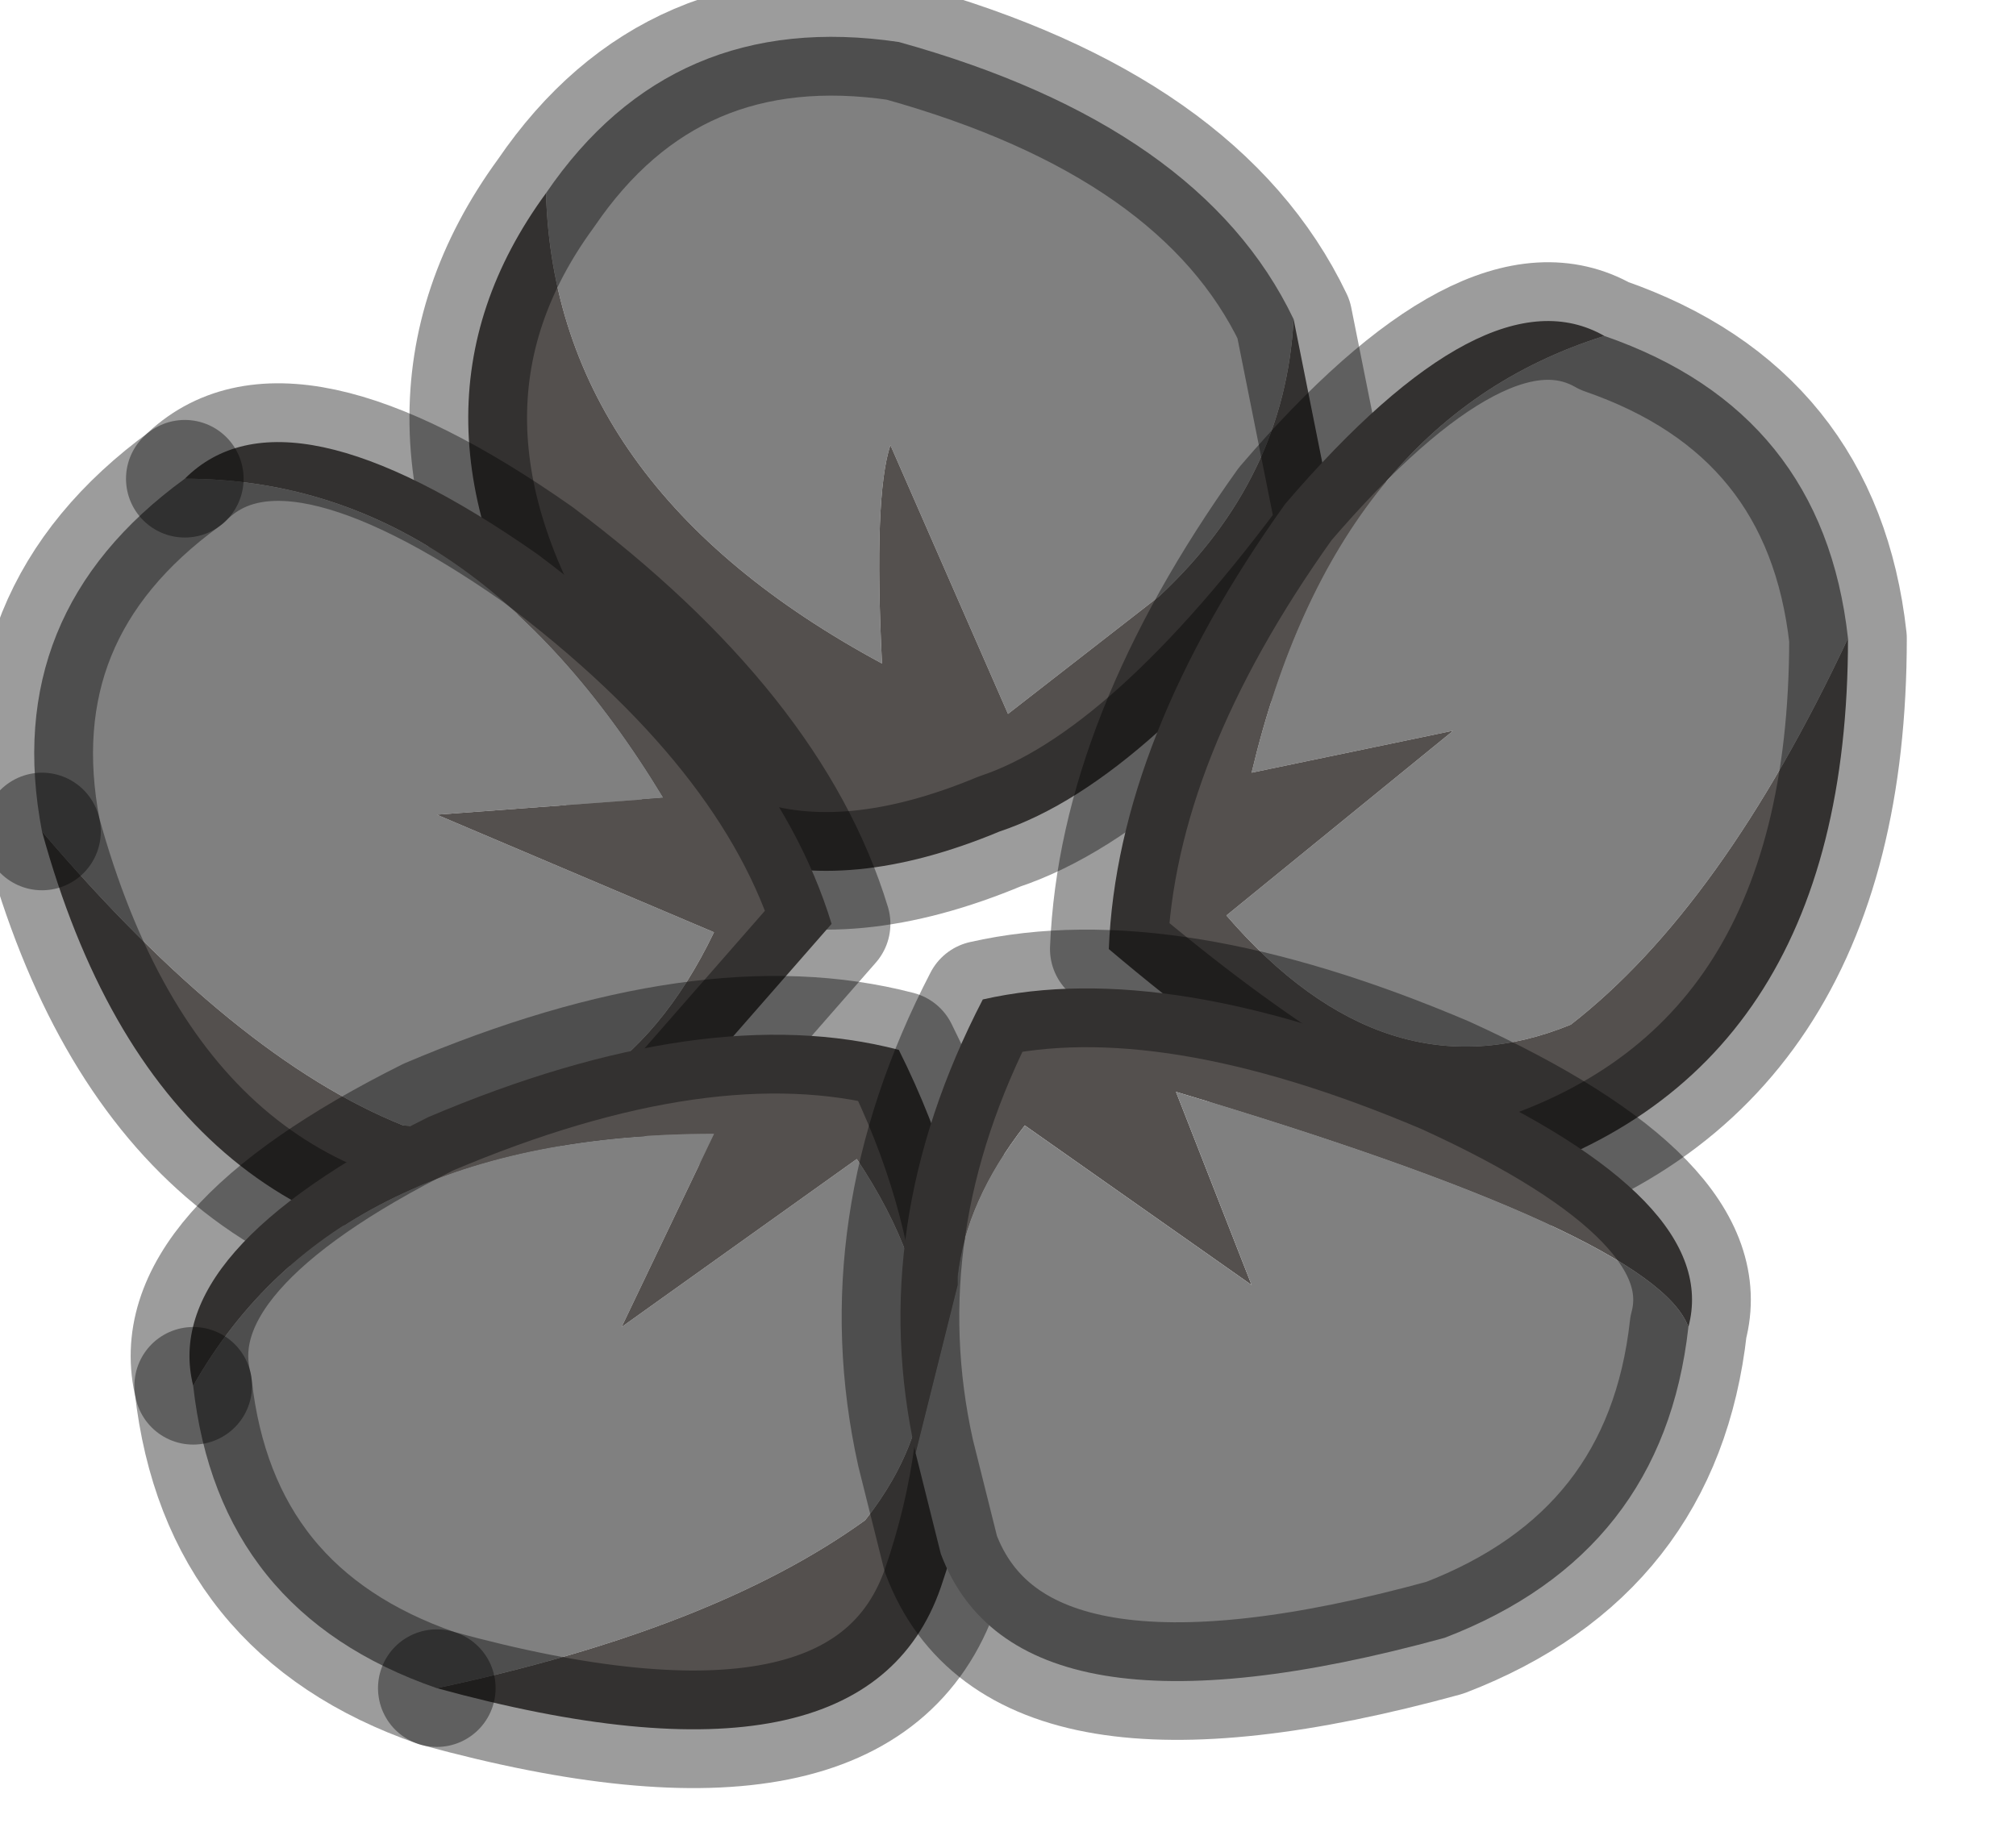 <?xml version="1.0" encoding="utf-8"?>
<svg version="1.1" id="Layer_1"
xmlns="http://www.w3.org/2000/svg"
xmlns:xlink="http://www.w3.org/1999/xlink"
width="12px" height="11px"
xml:space="preserve">
<g id="PathID_2591" transform="matrix(1, 0, 0, 1, 0.2, 0.2)">
<path style="fill:#808080;fill-opacity:1" d="M5.15 0.05Q6.95 0.55 7.5 1.7Q7.45 2.65 6.7 3.35L5.8 4.05L5.1 2.45Q5 2.75 5.05 3.75Q3.1 2.7 3.05 0.95Q3.8 -0.15 5.15 0.05" />
<path style="fill:#54504E;fill-opacity:1" d="M7.75 2.95Q6.65 4.45 5.75 4.75Q3.95 5.5 3.1 3.85Q2.1 2.25 3.05 0.95Q3.1 2.7 5.05 3.75Q5 2.75 5.1 2.45L5.8 4.05L6.7 3.35Q7.45 2.65 7.5 1.7L7.75 2.95" />
<path style="fill:none;stroke-width:0.7;stroke-linecap:round;stroke-linejoin:round;stroke-miterlimit:3;stroke:#000000;stroke-opacity:0.388" d="M7.5 1.7Q6.95 0.55 5.15 0.05Q3.8 -0.15 3.05 0.95Q2.1 2.25 3.1 3.85Q3.95 5.5 5.75 4.75Q6.65 4.45 7.75 2.95L7.5 1.7z" />
</g>
<g id="PathID_2592" transform="matrix(1, 0, 0, 1, 0.2, 0.2)">
<path style="fill:#808080;fill-opacity:1" d="M3.75 4.55L2.4 4.65L4.05 5.35Q3.45 6.6 2.2 6.5Q1.2 6.1 0.05 4.75Q-0.2 3.45 0.9 2.65Q2.6 2.65 3.75 4.55" />
<path style="fill:#54504E;fill-opacity:1" d="M0.05 4.75Q1.2 6.1 2.2 6.5Q3.45 6.6 4.05 5.35L2.4 4.65L3.75 4.55Q2.6 2.65 0.9 2.65Q1.5 2.05 3 3.1Q4.4 4.15 4.75 5.3L3 7.3Q0.75 7.3 0.05 4.75" />
<path style="fill:none;stroke-width:0.7;stroke-linecap:round;stroke-linejoin:round;stroke-miterlimit:3;stroke:#000000;stroke-opacity:0.388" d="M0.9 2.65Q-0.2 3.45 0.05 4.75" />
<path style="fill:none;stroke-width:0.7;stroke-linecap:round;stroke-linejoin:round;stroke-miterlimit:3;stroke:#000000;stroke-opacity:0.388" d="M0.9 2.65Q1.5 2.05 3 3.1Q4.4 4.15 4.75 5.3L3 7.3Q0.75 7.3 0.05 4.75" />
</g>
<g id="PathID_2593" transform="matrix(1, 0, 0, 1, 0.2, 0.2)">
<path style="fill:#808080;fill-opacity:1" d="M9.35 1.8Q10.65 2.25 10.8 3.6Q10.05 5.2 9.15 5.9Q8.05 6.35 7.1 5.25L8.45 4.15L7.25 4.4Q7.75 2.3 9.35 1.8" />
<path style="fill:#54504E;fill-opacity:1" d="M7.25 4.4L8.45 4.15L7.1 5.25Q8.05 6.35 9.15 5.9Q10.05 5.2 10.8 3.6Q10.8 6.25 8.65 6.85Q7.7 6.55 6.4 5.45Q6.45 4.2 7.45 2.8Q8.65 1.4 9.35 1.8Q7.75 2.3 7.25 4.4" />
<path style="fill:none;stroke-width:0.7;stroke-linecap:round;stroke-linejoin:round;stroke-miterlimit:3;stroke:#000000;stroke-opacity:0.388" d="M10.8 3.6Q10.8 6.25 8.65 6.85Q7.7 6.55 6.4 5.45Q6.45 4.2 7.45 2.8Q8.65 1.4 9.35 1.8Q10.65 2.25 10.8 3.6z" />
</g>
<g id="PathID_2594" transform="matrix(1, 0, 0, 1, 0.2, 0.2)">
<path style="fill:#808080;fill-opacity:1" d="M4.05 6.55L3.5 7.7L4.9 6.7Q5.7 7.9 4.95 8.85Q4.05 9.5 2.4 9.85Q1.1 9.4 0.95 8.05Q1.8 6.55 4.05 6.55" />
<path style="fill:#54504E;fill-opacity:1" d="M2.4 9.85Q4.05 9.5 4.95 8.85Q5.7 7.9 4.9 6.7L3.5 7.7L4.05 6.55Q1.8 6.55 0.95 8.05Q0.75 7.25 2.35 6.45Q4 5.75 5.15 6.05Q5.95 7.65 5.4 9.25Q4.95 10.55 2.4 9.85" />
<path style="fill:none;stroke-width:0.7;stroke-linecap:round;stroke-linejoin:round;stroke-miterlimit:3;stroke:#000000;stroke-opacity:0.388" d="M0.95 8.05Q1.1 9.4 2.4 9.85" />
<path style="fill:none;stroke-width:0.7;stroke-linecap:round;stroke-linejoin:round;stroke-miterlimit:3;stroke:#000000;stroke-opacity:0.388" d="M0.95 8.05Q0.75 7.25 2.35 6.45Q4 5.75 5.15 6.05Q5.95 7.65 5.4 9.25Q4.95 10.55 2.4 9.85" />
</g>
<g id="PathID_2595" transform="matrix(1, 0, 0, 1, 0.2, 0.2)">
<path style="fill:#54504E;fill-opacity:1" d="M6.8 6.3L7.25 7.45L5.9 6.5Q5.55 6.95 5.5 7.4L5.5 7.45L5.25 8.45Q4.95 7.1 5.65 5.75Q6.75 5.5 8.4 6.2Q10.05 6.95 9.85 7.7Q9.65 7.15 6.8 6.3" />
<path style="fill:#808080;fill-opacity:1" d="M9.85 7.7Q9.7 9.05 8.4 9.55Q5.85 10.25 5.4 9.05L5.25 8.45L5.5 7.45L5.5 7.4Q5.55 6.95 5.9 6.5L7.25 7.45L6.8 6.3Q9.65 7.15 9.85 7.7" />
<path style="fill:none;stroke-width:0.7;stroke-linecap:round;stroke-linejoin:round;stroke-miterlimit:3;stroke:#000000;stroke-opacity:0.388" d="M5.25 8.45Q4.95 7.1 5.65 5.75Q6.75 5.5 8.4 6.2Q10.05 6.95 9.85 7.7Q9.7 9.05 8.4 9.55Q5.85 10.25 5.4 9.05L5.25 8.45z" />
</g>
</svg>
